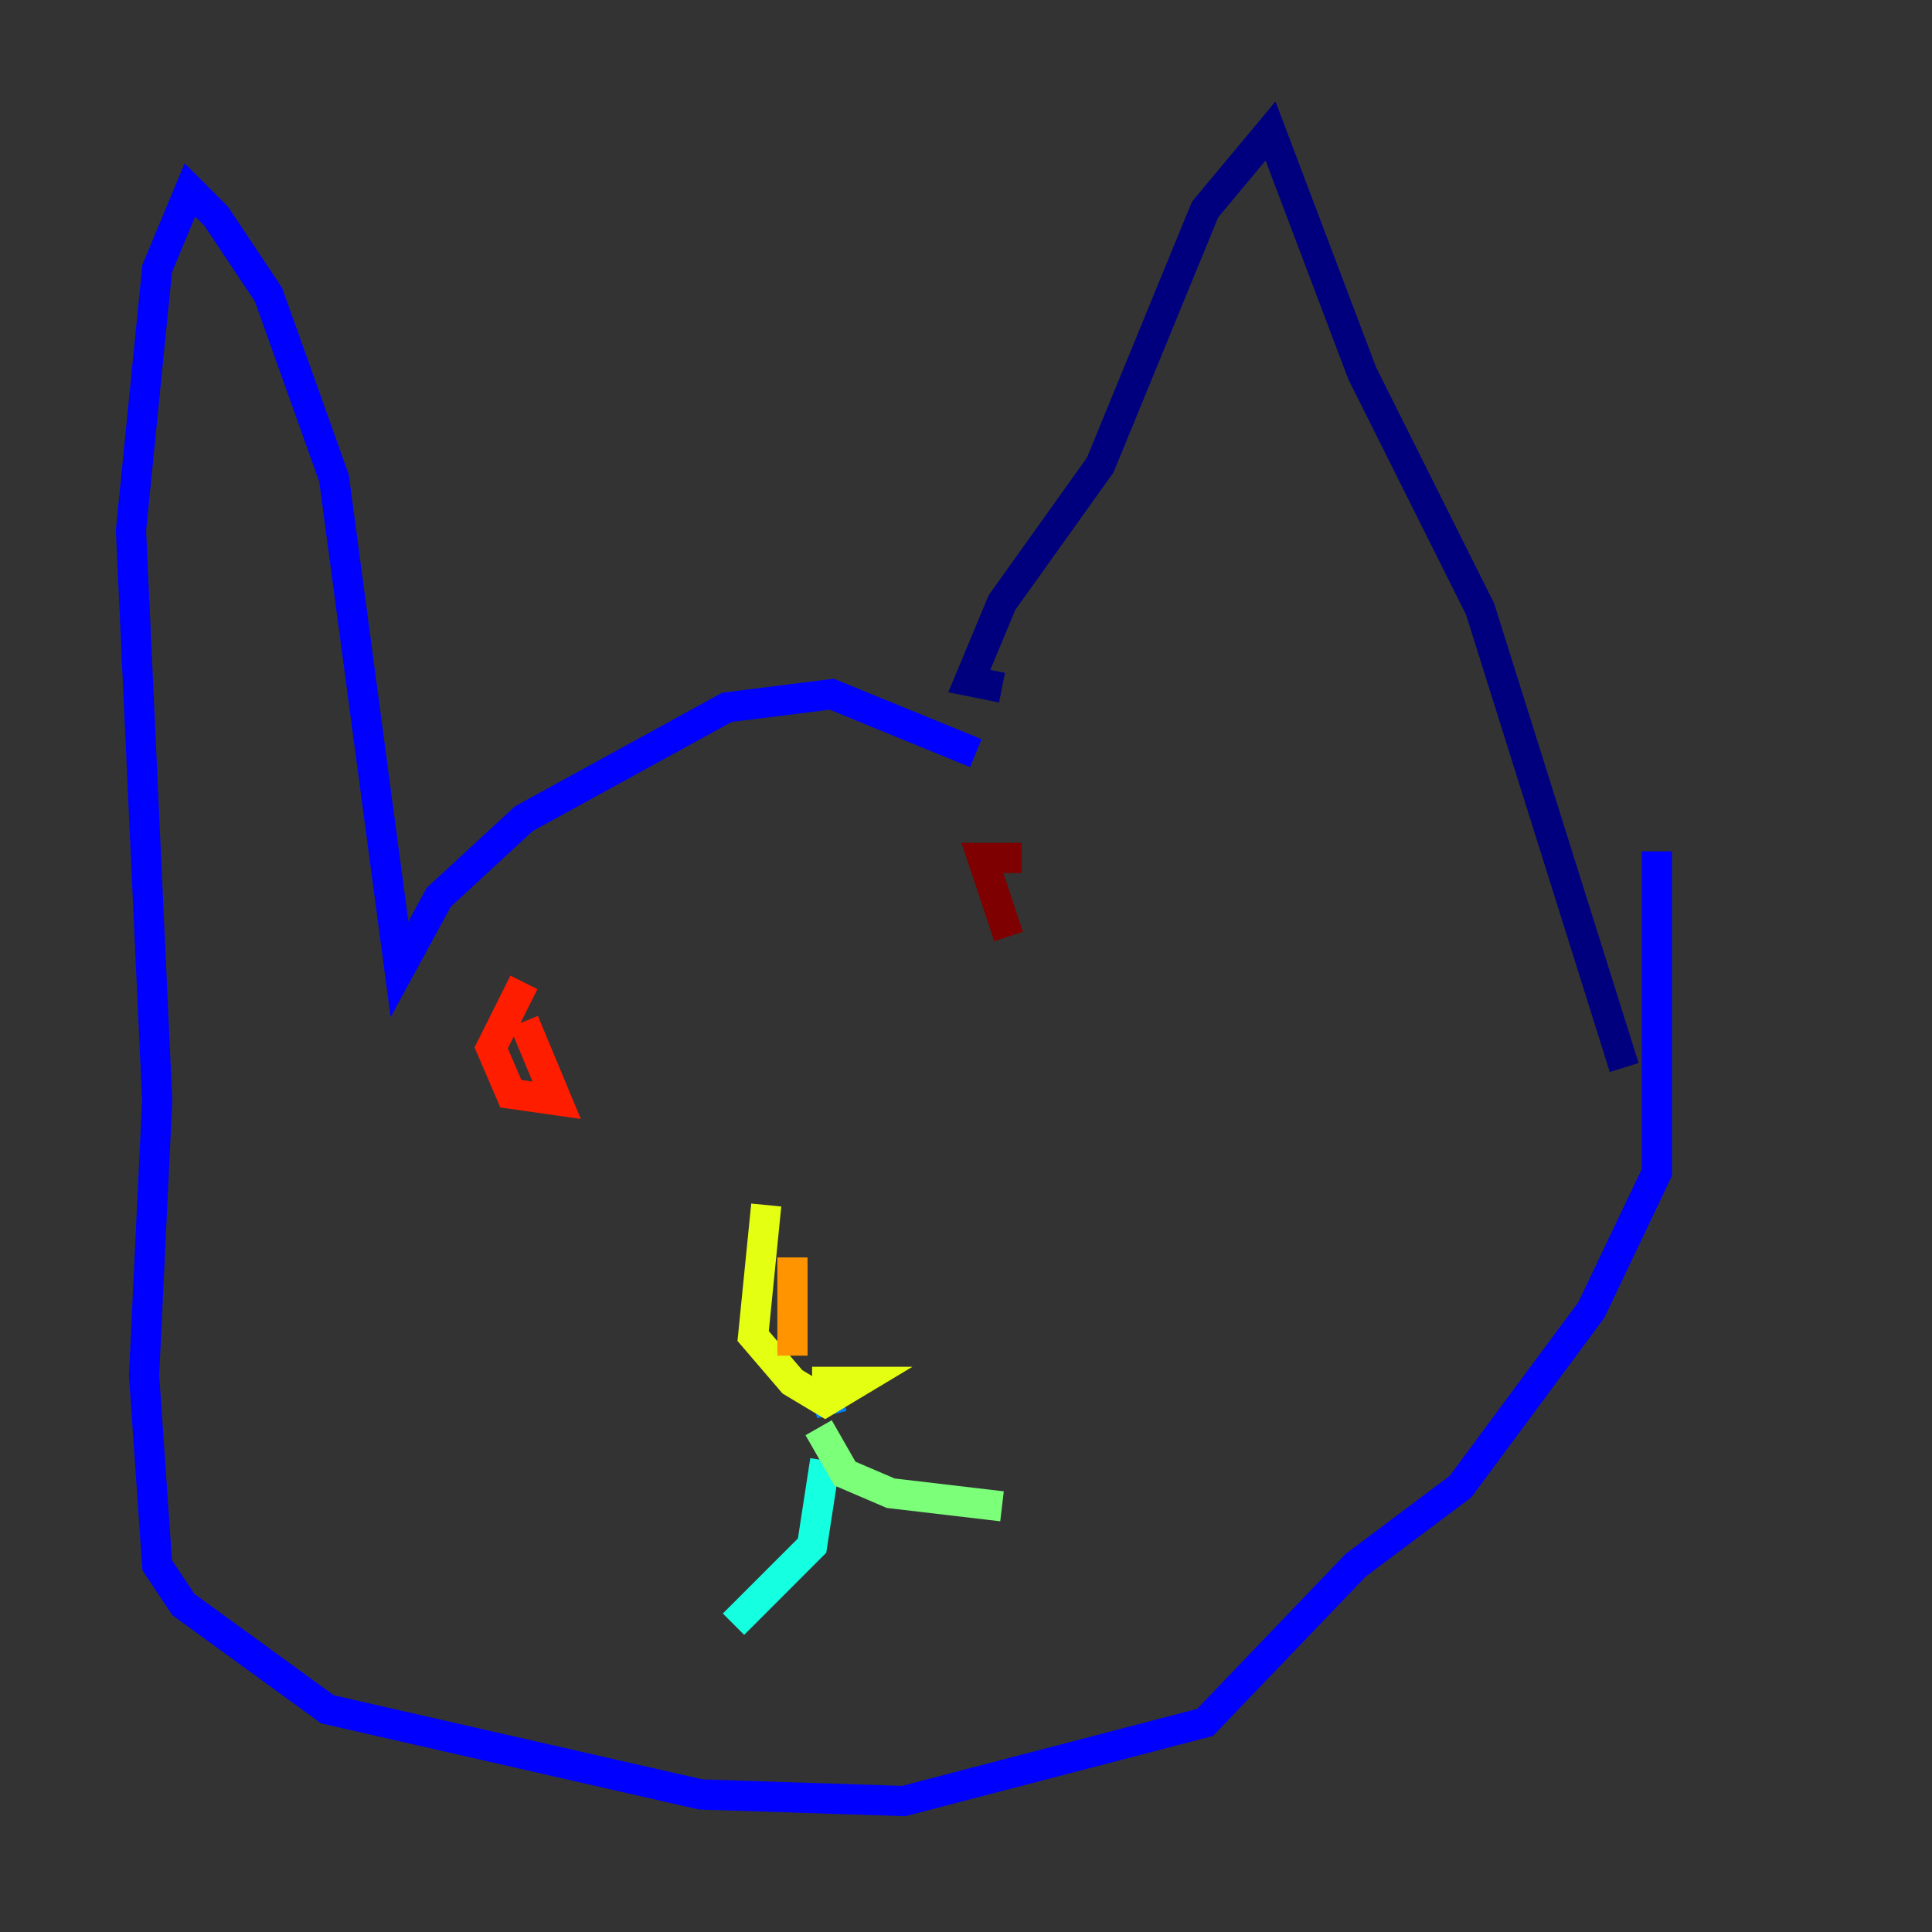 <?xml version="1.0" encoding="utf-8" ?>
<svg baseProfile="tiny" height="128" version="1.2" viewBox="0,0,128,128" width="128" xmlns="http://www.w3.org/2000/svg" xmlns:ev="http://www.w3.org/2001/xml-events" xmlns:xlink="http://www.w3.org/1999/xlink"><rect x="0" y="0" width="128" height="128" fill="#333333" stroke="none"/><defs /><polyline fill="none" points="66.386,45.559 64.217,45.125 66.386,39.919 72.895,30.807 79.837,13.885 84.176,8.678 90.251,24.732 98.061,40.352 107.607,70.725" stroke="#00007f" stroke-width="2" /><polyline fill="none" points="64.651,49.898 55.105,45.993 48.163,46.861 34.712,54.237 29.071,59.444 26.468,64.217 22.129,31.675 17.79,19.525 14.319,14.319 12.583,12.583 10.414,17.79 8.678,35.146 10.414,72.895 9.546,91.119 10.414,103.702 12.149,106.305 21.695,113.248 46.427,118.888 59.878,119.322 79.837,114.115 89.817,103.702 96.759,98.495 105.437,86.78 109.776,77.668 109.776,56.407" stroke="#0000ff" stroke-width="2" /><polyline fill="none" points="54.671,91.986 55.105,93.722" stroke="#0080ff" stroke-width="2" /><polyline fill="none" points="54.671,96.759 53.803,102.4 48.597,107.607" stroke="#15ffe1" stroke-width="2" /><polyline fill="none" points="54.237,94.59 55.973,97.627 59.01,98.929 66.386,99.797" stroke="#7cff79" stroke-width="2" /><polyline fill="none" points="50.766,79.837 49.898,88.515 52.502,91.552 54.671,92.854 56.841,91.552 53.803,91.552" stroke="#e4ff12" stroke-width="2" /><polyline fill="none" points="52.502,83.308 52.502,89.817" stroke="#ff9400" stroke-width="2" /><polyline fill="none" points="34.712,65.085 32.542,69.424 33.844,72.461 36.881,72.895 34.712,67.688" stroke="#ff1d00" stroke-width="2" /><polyline fill="none" points="67.688,56.841 65.085,56.841 66.82,62.047" stroke="#7f0000" stroke-width="2" /></svg>